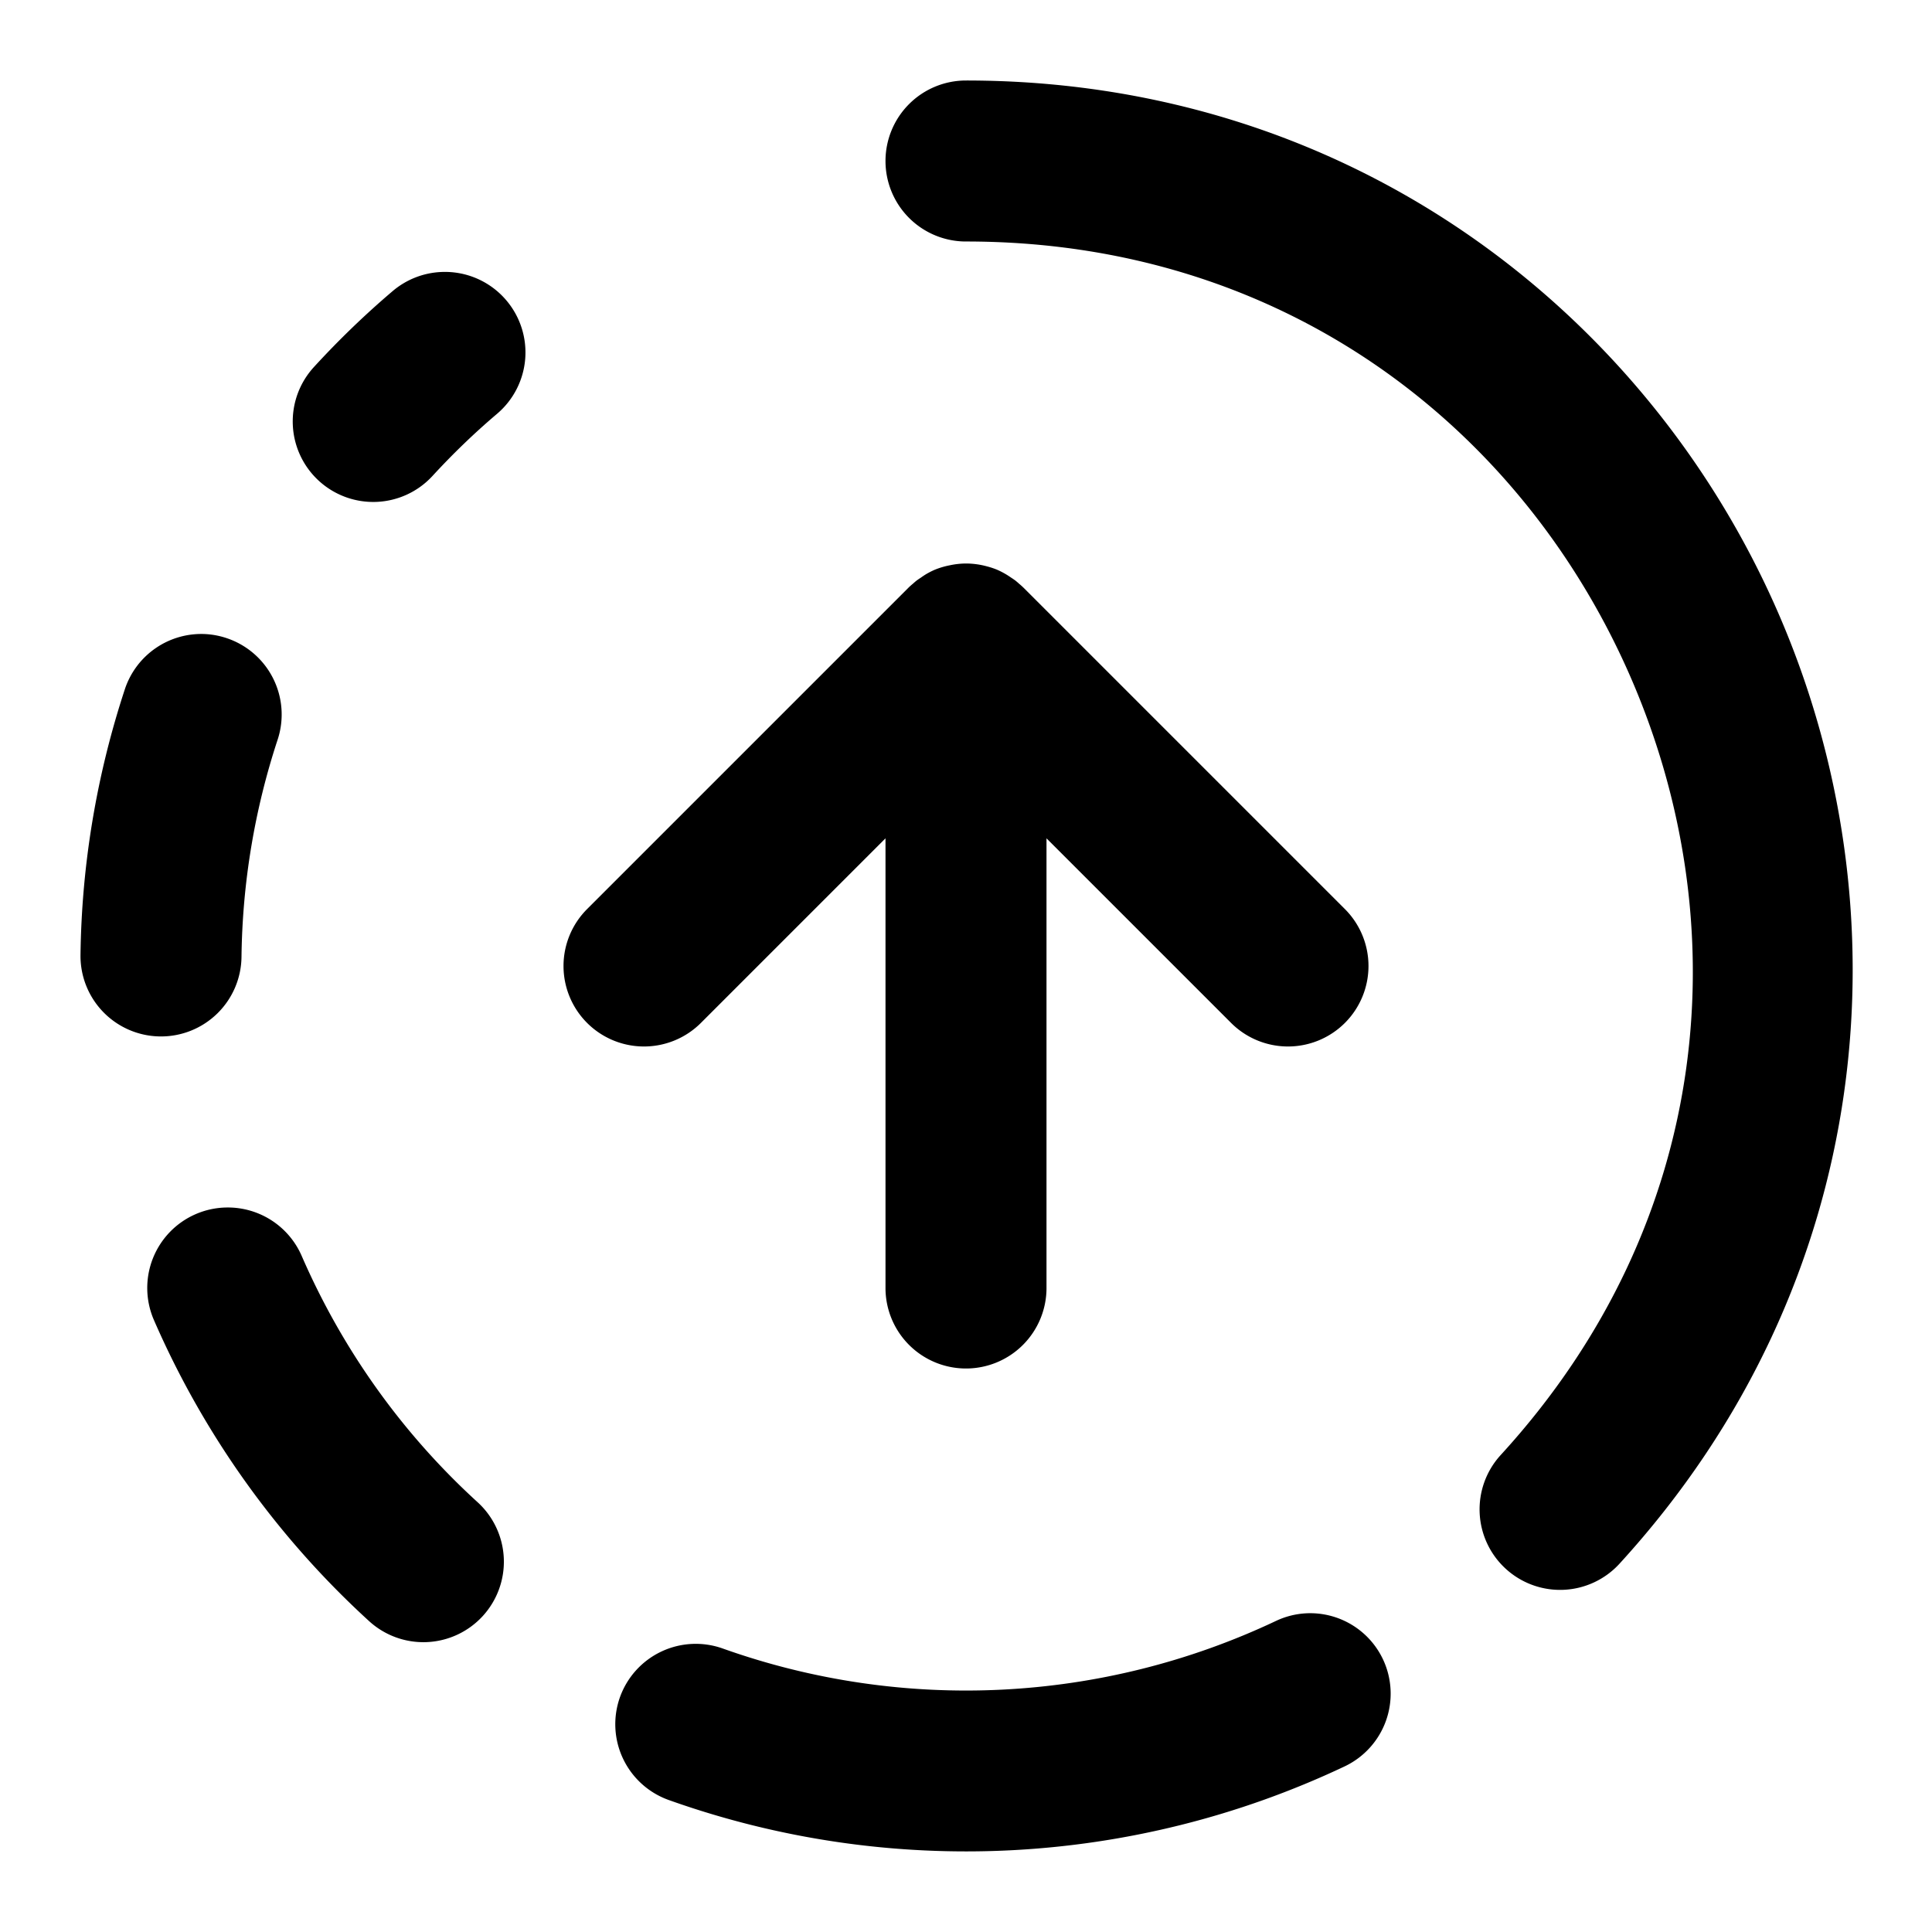 <?xml version="1.0" encoding="UTF-8" standalone="no"?>
<svg xmlns="http://www.w3.org/2000/svg" xmlns:svg="http://www.w3.org/2000/svg" width="24" height="24" viewBox="0 0 24 24" fill="currentColor" tags="north,up,upgrade,improve,circle,button" categories="arrows,development">
  <path d="M 12 1 A 1 1 0 0 0 11 2 A 1 1 0 0 0 12 3 C 15.953 2.999 18.891 5.314 20.238 8.371 C 21.585 11.429 21.311 15.158 18.643 18.074 A 1 1 0 0 0 18.705 19.488 A 1 1 0 0 0 20.117 19.426 C 23.32 15.925 23.705 11.278 22.068 7.564 C 20.432 3.851 16.745 0.999 12 1 z M 5.477 3.379 A 1 1 0 0 0 4.879 3.615 C 4.533 3.909 4.207 4.224 3.9 4.559 A 1 1 0 0 0 3.959 5.971 A 1 1 0 0 0 5.373 5.912 C 5.624 5.639 5.891 5.381 6.174 5.141 A 1 1 0 0 0 6.289 3.73 A 1 1 0 0 0 5.477 3.379 z M 12 7 A 1 1 0 0 0 11.795 7.023 A 1 1 0 0 0 11.611 7.078 A 1 1 0 0 0 11.5 7.135 A 1 1 0 0 0 11.439 7.176 A 1 1 0 0 0 11.385 7.213 A 1 1 0 0 0 11.342 7.25 A 1 1 0 0 0 11.293 7.293 A 1 1 0 0 0 11.283 7.303 L 7.293 11.293 A 1 1 0 0 0 7.293 12.707 A 1 1 0 0 0 8.707 12.707 L 11 10.414 L 11 16 A 1 1 0 0 0 12 17 A 1 1 0 0 0 13 16 L 13 10.414 L 15.293 12.707 A 1 1 0 0 0 16.707 12.707 A 1 1 0 0 0 16.707 11.293 L 12.717 7.303 A 1 1 0 0 0 12.658 7.25 A 1 1 0 0 0 12.615 7.213 A 1 1 0 0 0 12.561 7.176 A 1 1 0 0 0 12.383 7.076 A 1 1 0 0 0 12.258 7.035 A 1 1 0 0 0 12 7 z M 2.557 7.877 A 1 1 0 0 0 1.551 8.562 C 1.2 9.628 1.014 10.742 1 11.863 A 1 1 0 0 0 1.988 12.875 A 1 1 0 0 0 3 11.887 C 3.011 10.969 3.162 10.059 3.449 9.188 A 1 1 0 0 0 2.812 7.926 A 1 1 0 0 0 2.557 7.877 z M 2.812 15 A 1 1 0 0 0 2.432 15.082 A 1 1 0 0 0 1.912 16.398 C 2.53 17.819 3.441 19.094 4.586 20.139 A 1 1 0 0 0 5.998 20.074 A 1 1 0 0 0 5.934 18.662 C 4.997 17.808 4.253 16.764 3.748 15.602 A 1 1 0 0 0 2.812 15 z M 16.227 20.041 A 1 1 0 0 0 15.848 20.137 C 13.694 21.155 11.225 21.278 8.98 20.479 A 1 1 0 0 0 7.701 21.084 A 1 1 0 0 0 8.309 22.361 C 11.051 23.338 14.071 23.188 16.703 21.943 A 1 1 0 0 0 17.18 20.613 A 1 1 0 0 0 16.227 20.041 z "/>
</svg>
